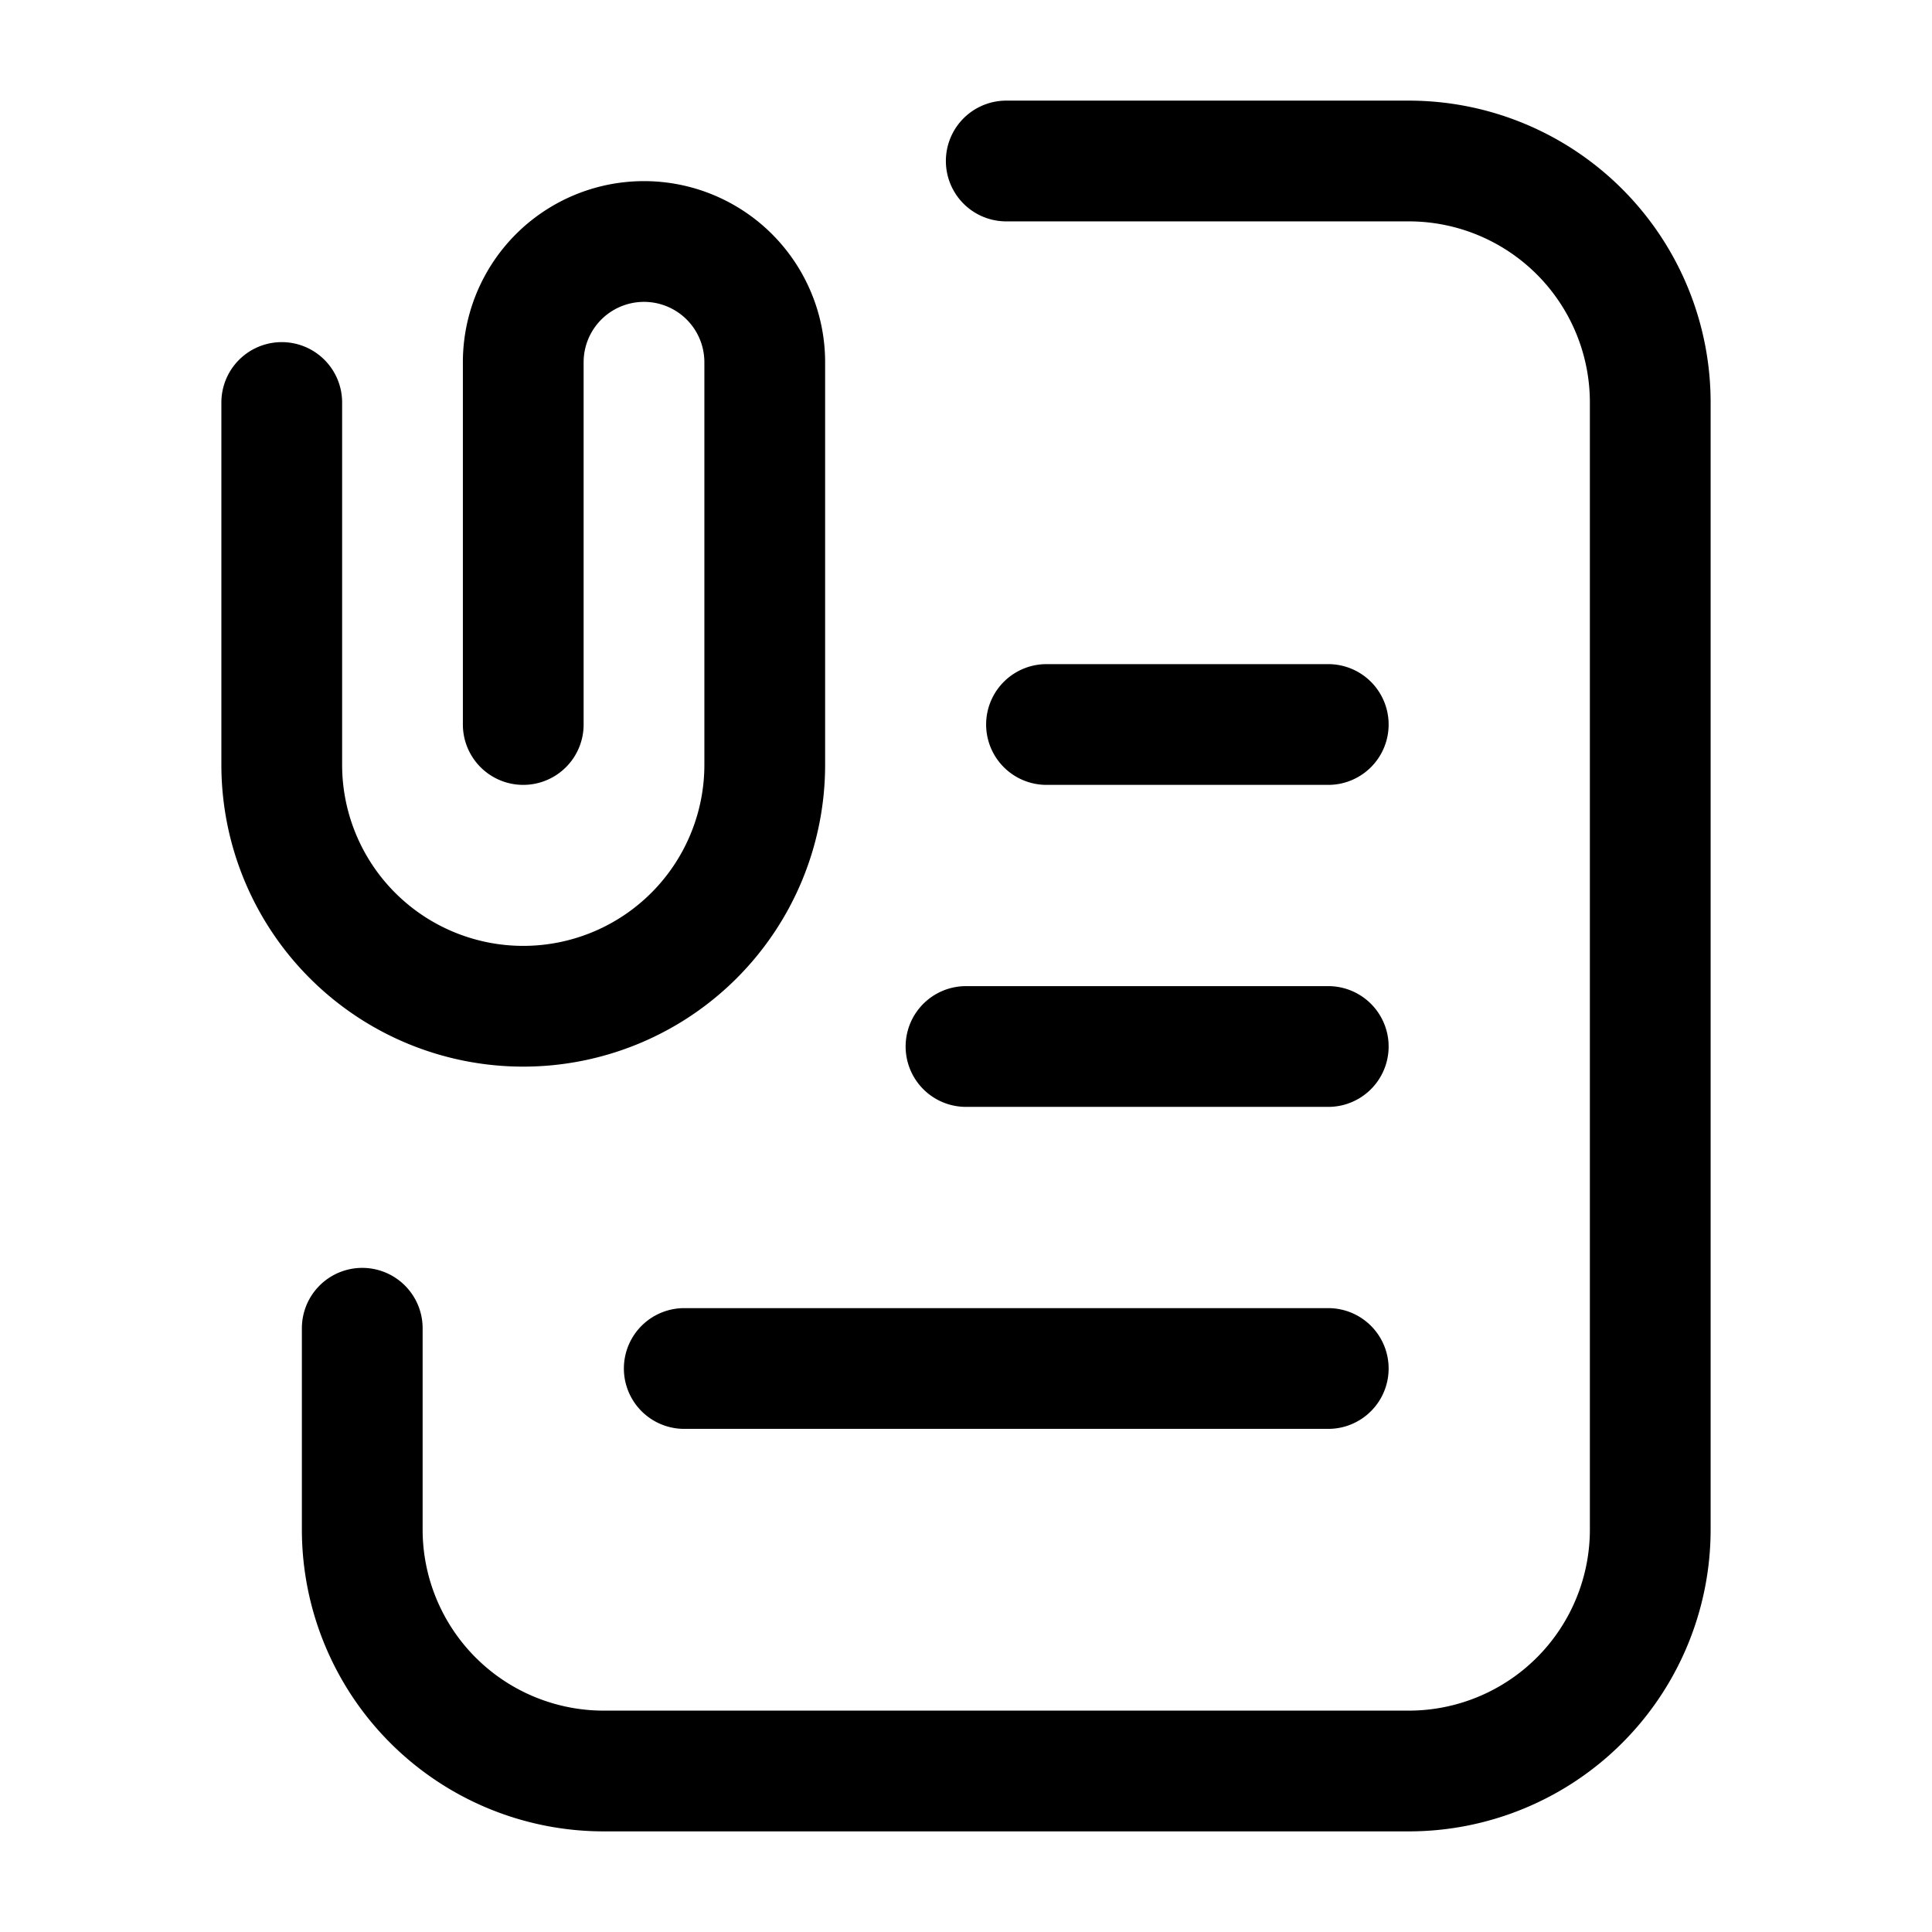<svg xmlns="http://www.w3.org/2000/svg" fill="none" viewBox="0 0 24 24" stroke-width="1.5" stroke="currentColor" aria-hidden="true" data-slot="icon">
  <path stroke-linecap="round" stroke-linejoin="round" d="M8.5 17h8M3.5 5v4.5a3 3 0 1 0 6 0v-5a1.5 1.5 0 1 0-3 0V9m6-7h5a3 3 0 0 1 3 3v14a3 3 0 0 1-3 3h-10a3 3 0 0 1-3-3v-2.5M13 9h3.5M12 13h4.5"/>
</svg>
